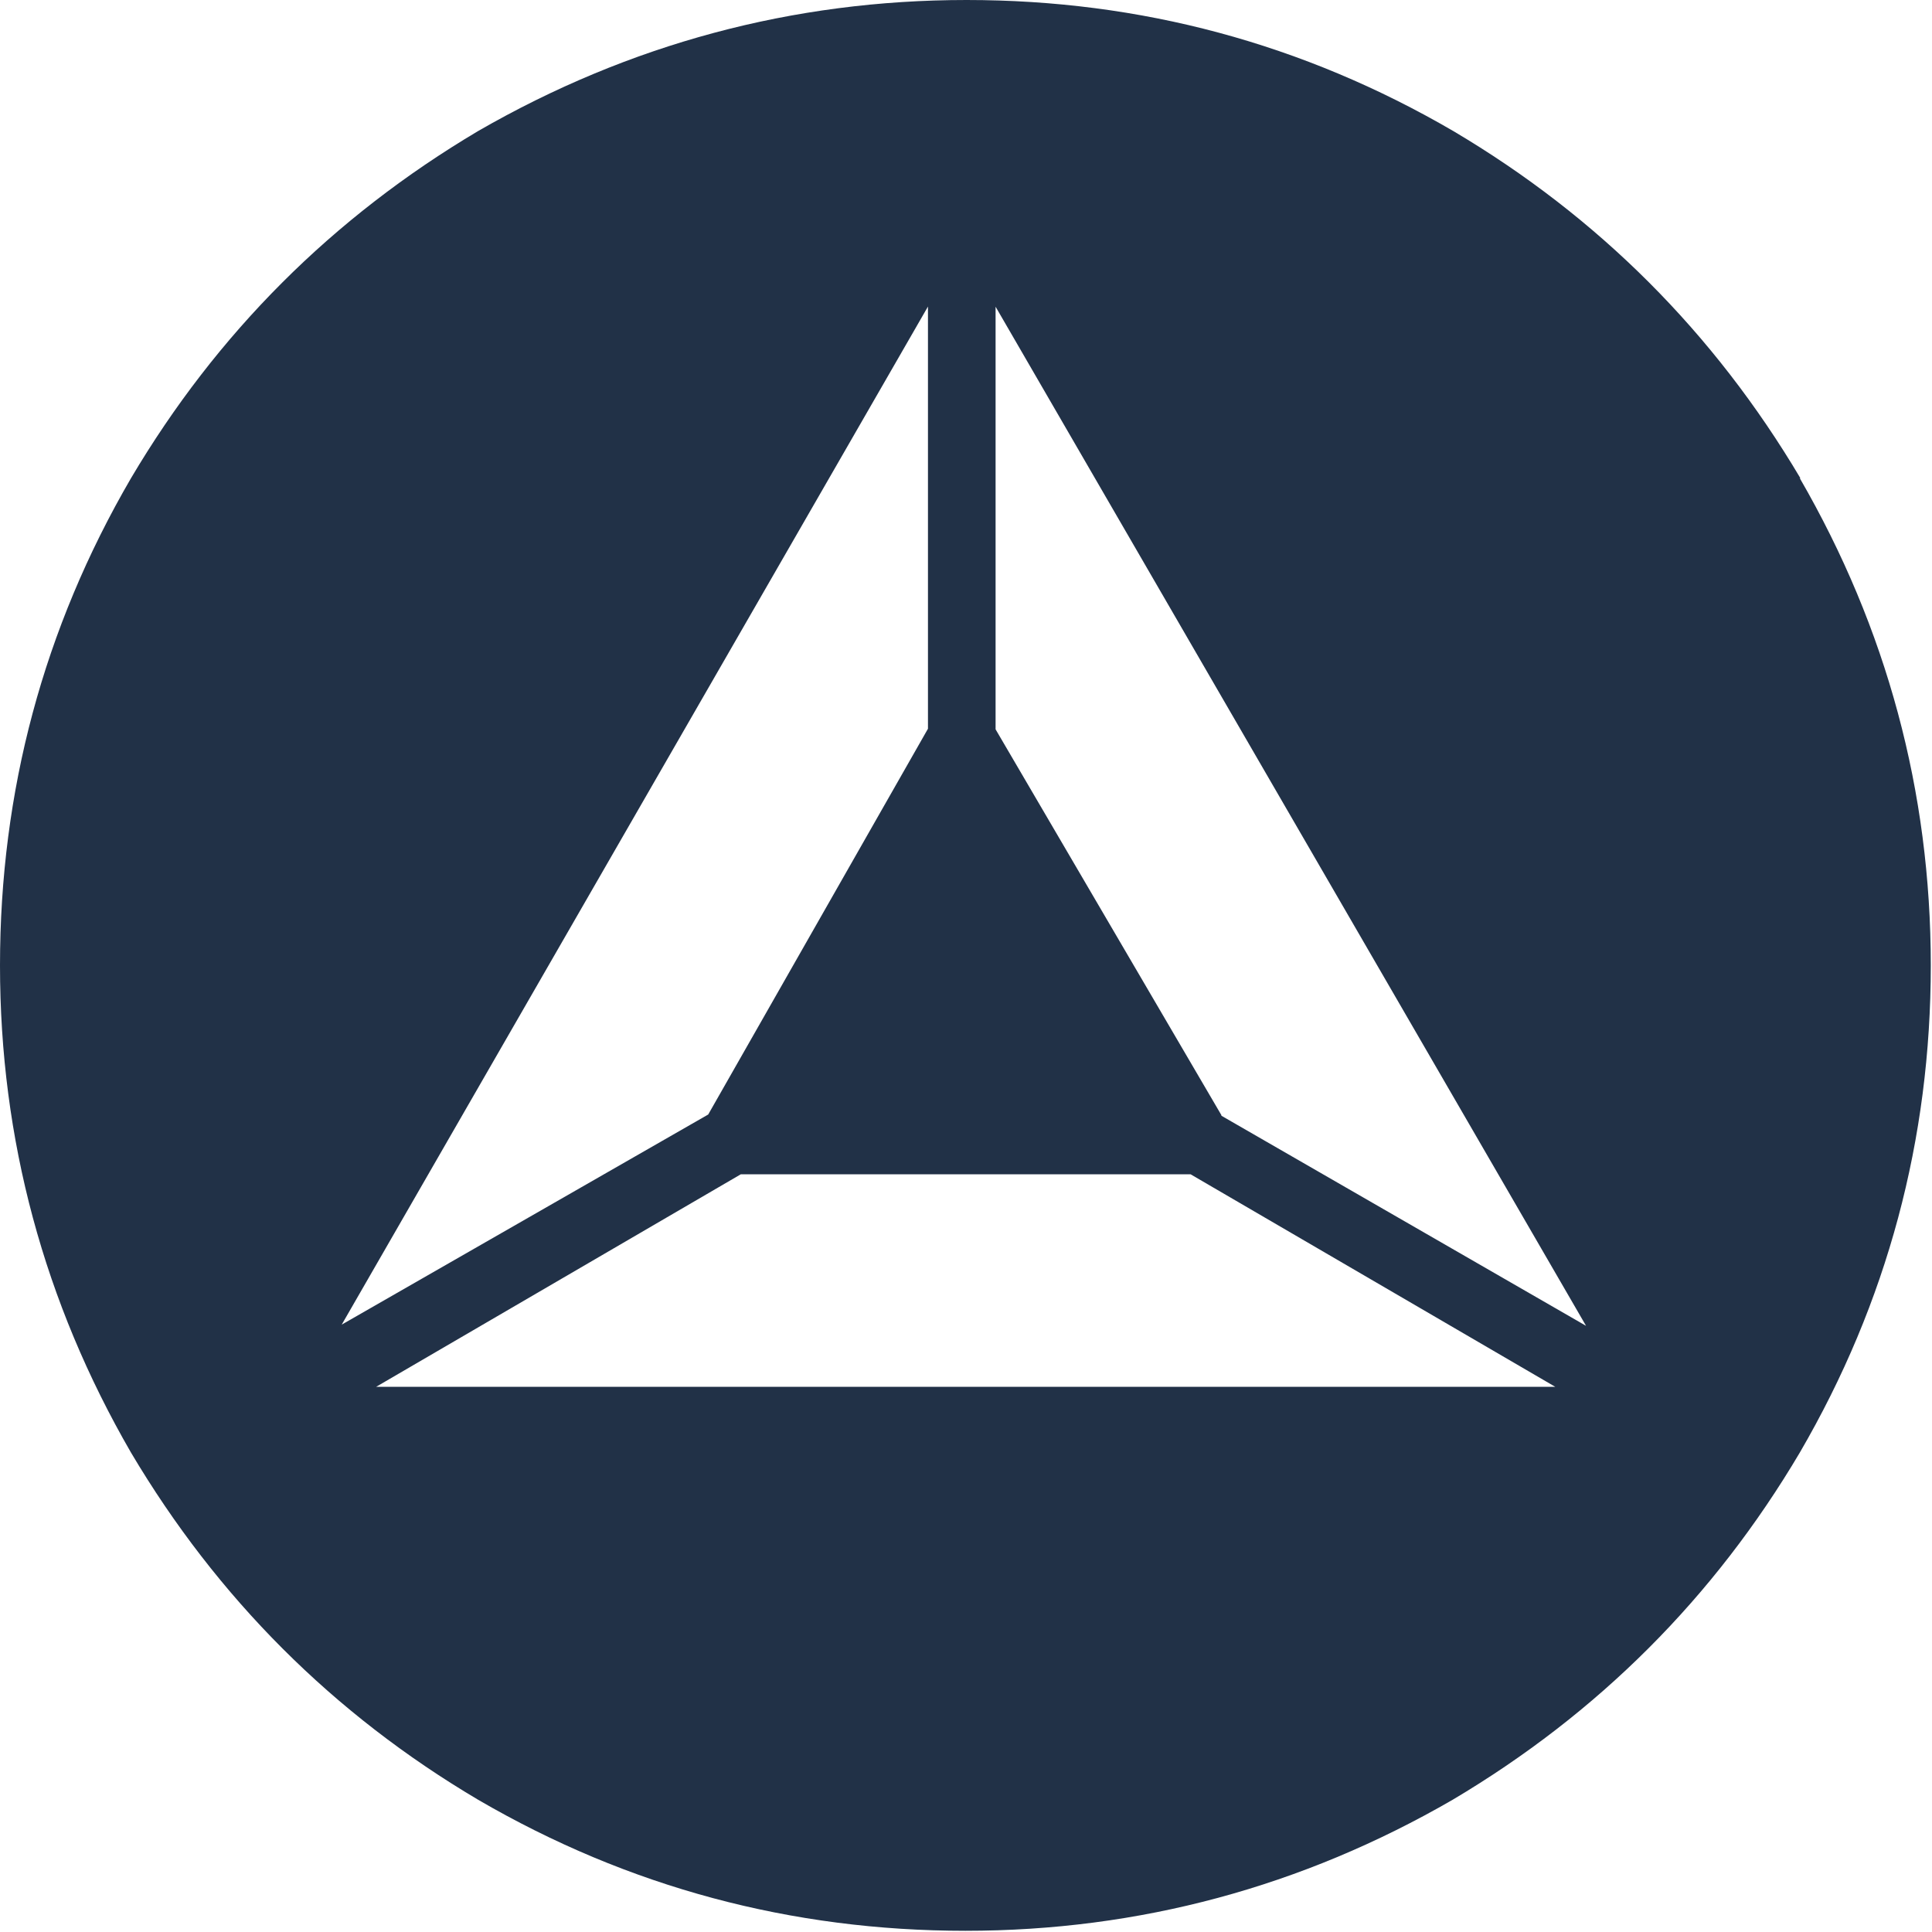 <svg width="32" height="32" viewBox="0 0 32 32" fill="none" xmlns="http://www.w3.org/2000/svg">
<path d="M29.82 7.92C28.39 5.51 26.47 3.59 24.07 2.17C21.58 0.72 18.89 0 16.01 0C13.13 0 10.42 0.73 7.92 2.17C5.51 3.6 3.59 5.52 2.17 7.92C0.72 10.41 0 13.11 0 15.99C0 18.87 0.73 21.57 2.17 24.06C3.6 26.47 5.52 28.39 7.92 29.81C10.41 31.26 13.11 31.98 15.99 31.98C18.87 31.98 21.57 31.25 24.06 29.81C26.47 28.38 28.39 26.46 29.81 24.06C31.26 21.57 31.98 18.87 31.98 15.99C31.98 13.11 31.25 10.41 29.81 7.92H29.82ZM15.37 5.07V12.07L11.73 18.46L5.66 21.94L15.38 5.06L15.37 5.07ZM6.23 22.97L12.27 19.45H19.72L25.76 22.97H6.23ZM20.23 18.47L16.49 12.08V5.08L26.27 21.96L20.23 18.48V18.47Z" fill="#213147"/>
</svg>
